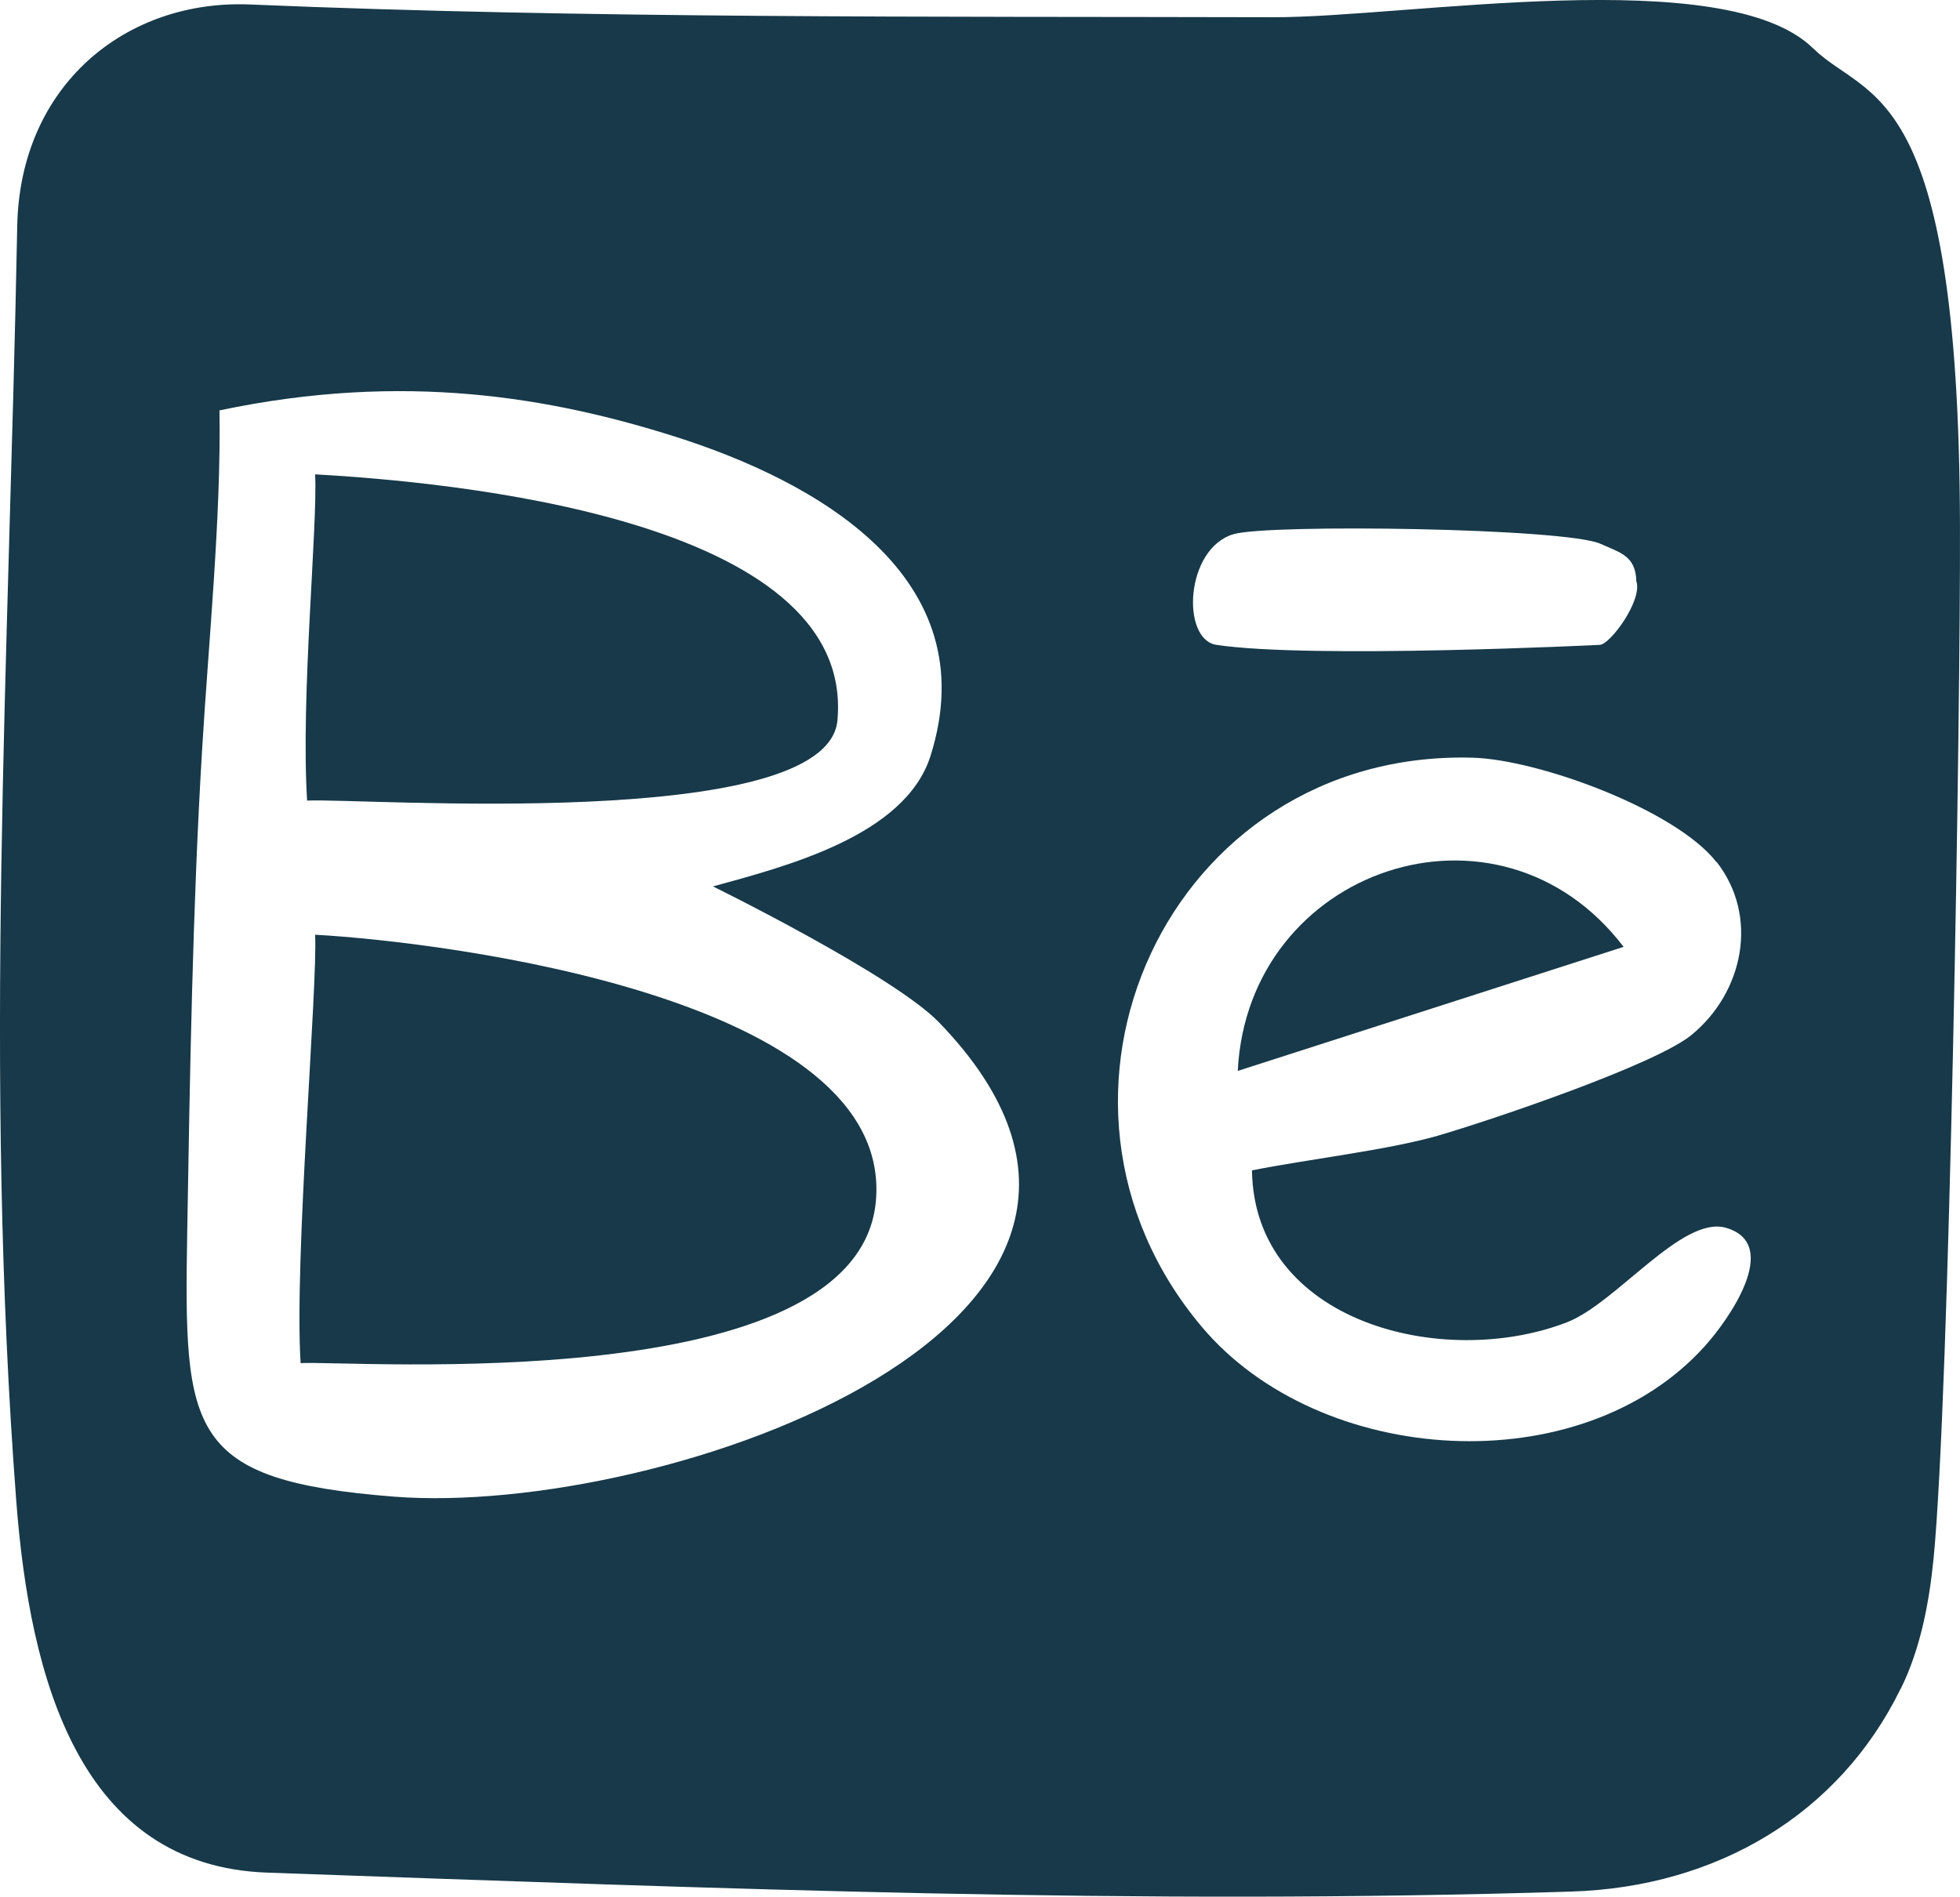 <?xml version="1.0" encoding="UTF-8" standalone="no"?>
<svg
   id="Warstwa_1"
   data-name="Warstwa 1"
   viewBox="0 0 66.193 64.064"
   version="1.1"
   sodipodi:docname="behance.svg"
   width="66.193"
   height="64.064"
   inkscape:version="1.2.2 (b0a8486541, 2022-12-01)"
   xmlns:inkscape="http://www.inkscape.org/namespaces/inkscape"
   xmlns:sodipodi="http://sodipodi.sourceforge.net/DTD/sodipodi-0.dtd"
   xmlns="http://www.w3.org/2000/svg"
   xmlns:svg="http://www.w3.org/2000/svg">
  <sodipodi:namedview
     id="namedview15"
     pagecolor="#ffffff"
     bordercolor="#000000"
     borderopacity="0.25"
     inkscape:showpageshadow="2"
     inkscape:pageopacity="0.0"
     inkscape:pagecheckerboard="0"
     inkscape:deskcolor="#d1d1d1"
     showgrid="false"
     inkscape:zoom="1.7833333"
     inkscape:cx="144.39252"
     inkscape:cy="-48.504673"
     inkscape:window-width="1920"
     inkscape:window-height="1011"
     inkscape:window-x="0"
     inkscape:window-y="43"
     inkscape:window-maximized="1"
     inkscape:current-layer="Warstwa_1" />
  <defs
     id="defs4">
    <style
       id="style2">
      .cls-1 {
        fill: #173949;
      }
    </style>
  </defs>
  <path
     class="cls-1"
     d="m 64.182,57.052 c -2.06,4.21 -6.18,6.69 -11.13,6.84 -14.69,0.46 -28.42,-0.09 -44.02,-0.64 -6.35,-0.22 -8.02,-6.56 -8.48,-12.52 -1.11,-14.51 -0.25,-28.4 0.03,-43.09 0.09,-4.78 3.69,-7.67 7.87,-7.49 11.41,0.48 23.05,0.4 34.55,0.43 4.51,0.01 15.26,-1.86 18.23,1.05 1.84,1.8 4.92,1.04 4.96,16.1 0.02,6.35 -0.35,29.33 -0.89,34.9 -0.15,1.5 -0.44,3.05 -1.11,4.41 z m -40.11,-27.11 c 2.48,-0.68 6.49,-1.71 7.35,-4.4 1.93,-6.08 -3.9,-9.3 -8.64,-10.8 -4.15,-1.31 -9.11,-2.2 -15.37,-0.88 0.06,3.62 -0.38,7.95 -0.59,11.52 -0.32,5.33 -0.41,10.98 -0.5,16.28 -0.11,6.71 0,8.34 6.98,8.89 9.11,0.71 28.15,-5.94 18.41,-16.02 -1.55,-1.6 -7.63,-4.59 -7.63,-4.59 z m 17.01,-8.16 c 3.2,0.48 12.94,0 12.94,0 0.35,0 1.46,-1.51 1.24,-2.15 -0.02,-0.87 -0.57,-0.97 -1.2,-1.26 -1.16,-0.54 -11.21,-0.68 -12.4,-0.33 -1.64,0.48 -1.78,3.56 -0.58,3.74 z m 16.88,7.33 c -1.38,-1.76 -6,-3.46 -8.24,-3.52 -10.28,-0.27 -15.63,11.52 -9.13,19.23 3.99,4.73 12.79,5.3 16.98,0.65 0.77,-0.85 2.63,-3.44 0.72,-4 -1.48,-0.43 -3.7,2.54 -5.37,3.19 -4.19,1.62 -10.57,0 -10.64,-5.13 1.84,-0.37 4.56,-0.68 6.27,-1.17 1.79,-0.52 7.36,-2.4 8.58,-3.41 1.75,-1.44 2.28,-4 0.84,-5.84 z"
     id="path6" />
  <path
     class="cls-1"
     d="m 28.282,24.332 c -0.35,3.81 -16.19,2.61 -17.91,2.71 -0.22,-3.51 0.36,-9.28 0.27,-11.02 4.45,0.25 18.26,1.47 17.64,8.3 z"
     id="path8" />
  <path
     class="cls-1"
     d="m 41.802,36.172 c 0.34,-6.85 8.81,-9.73 13.03,-4.19 z"
     id="path10" />
  <path
     class="cls-1"
     d="m 29.582,40.552 c -0.57,6.71 -17.71,5.39 -19.43,5.49 -0.22,-3.51 0.58,-12.73 0.49,-14.47 4.45,0.25 19.52,2.14 18.94,8.98 z"
     id="path12" />
</svg>
